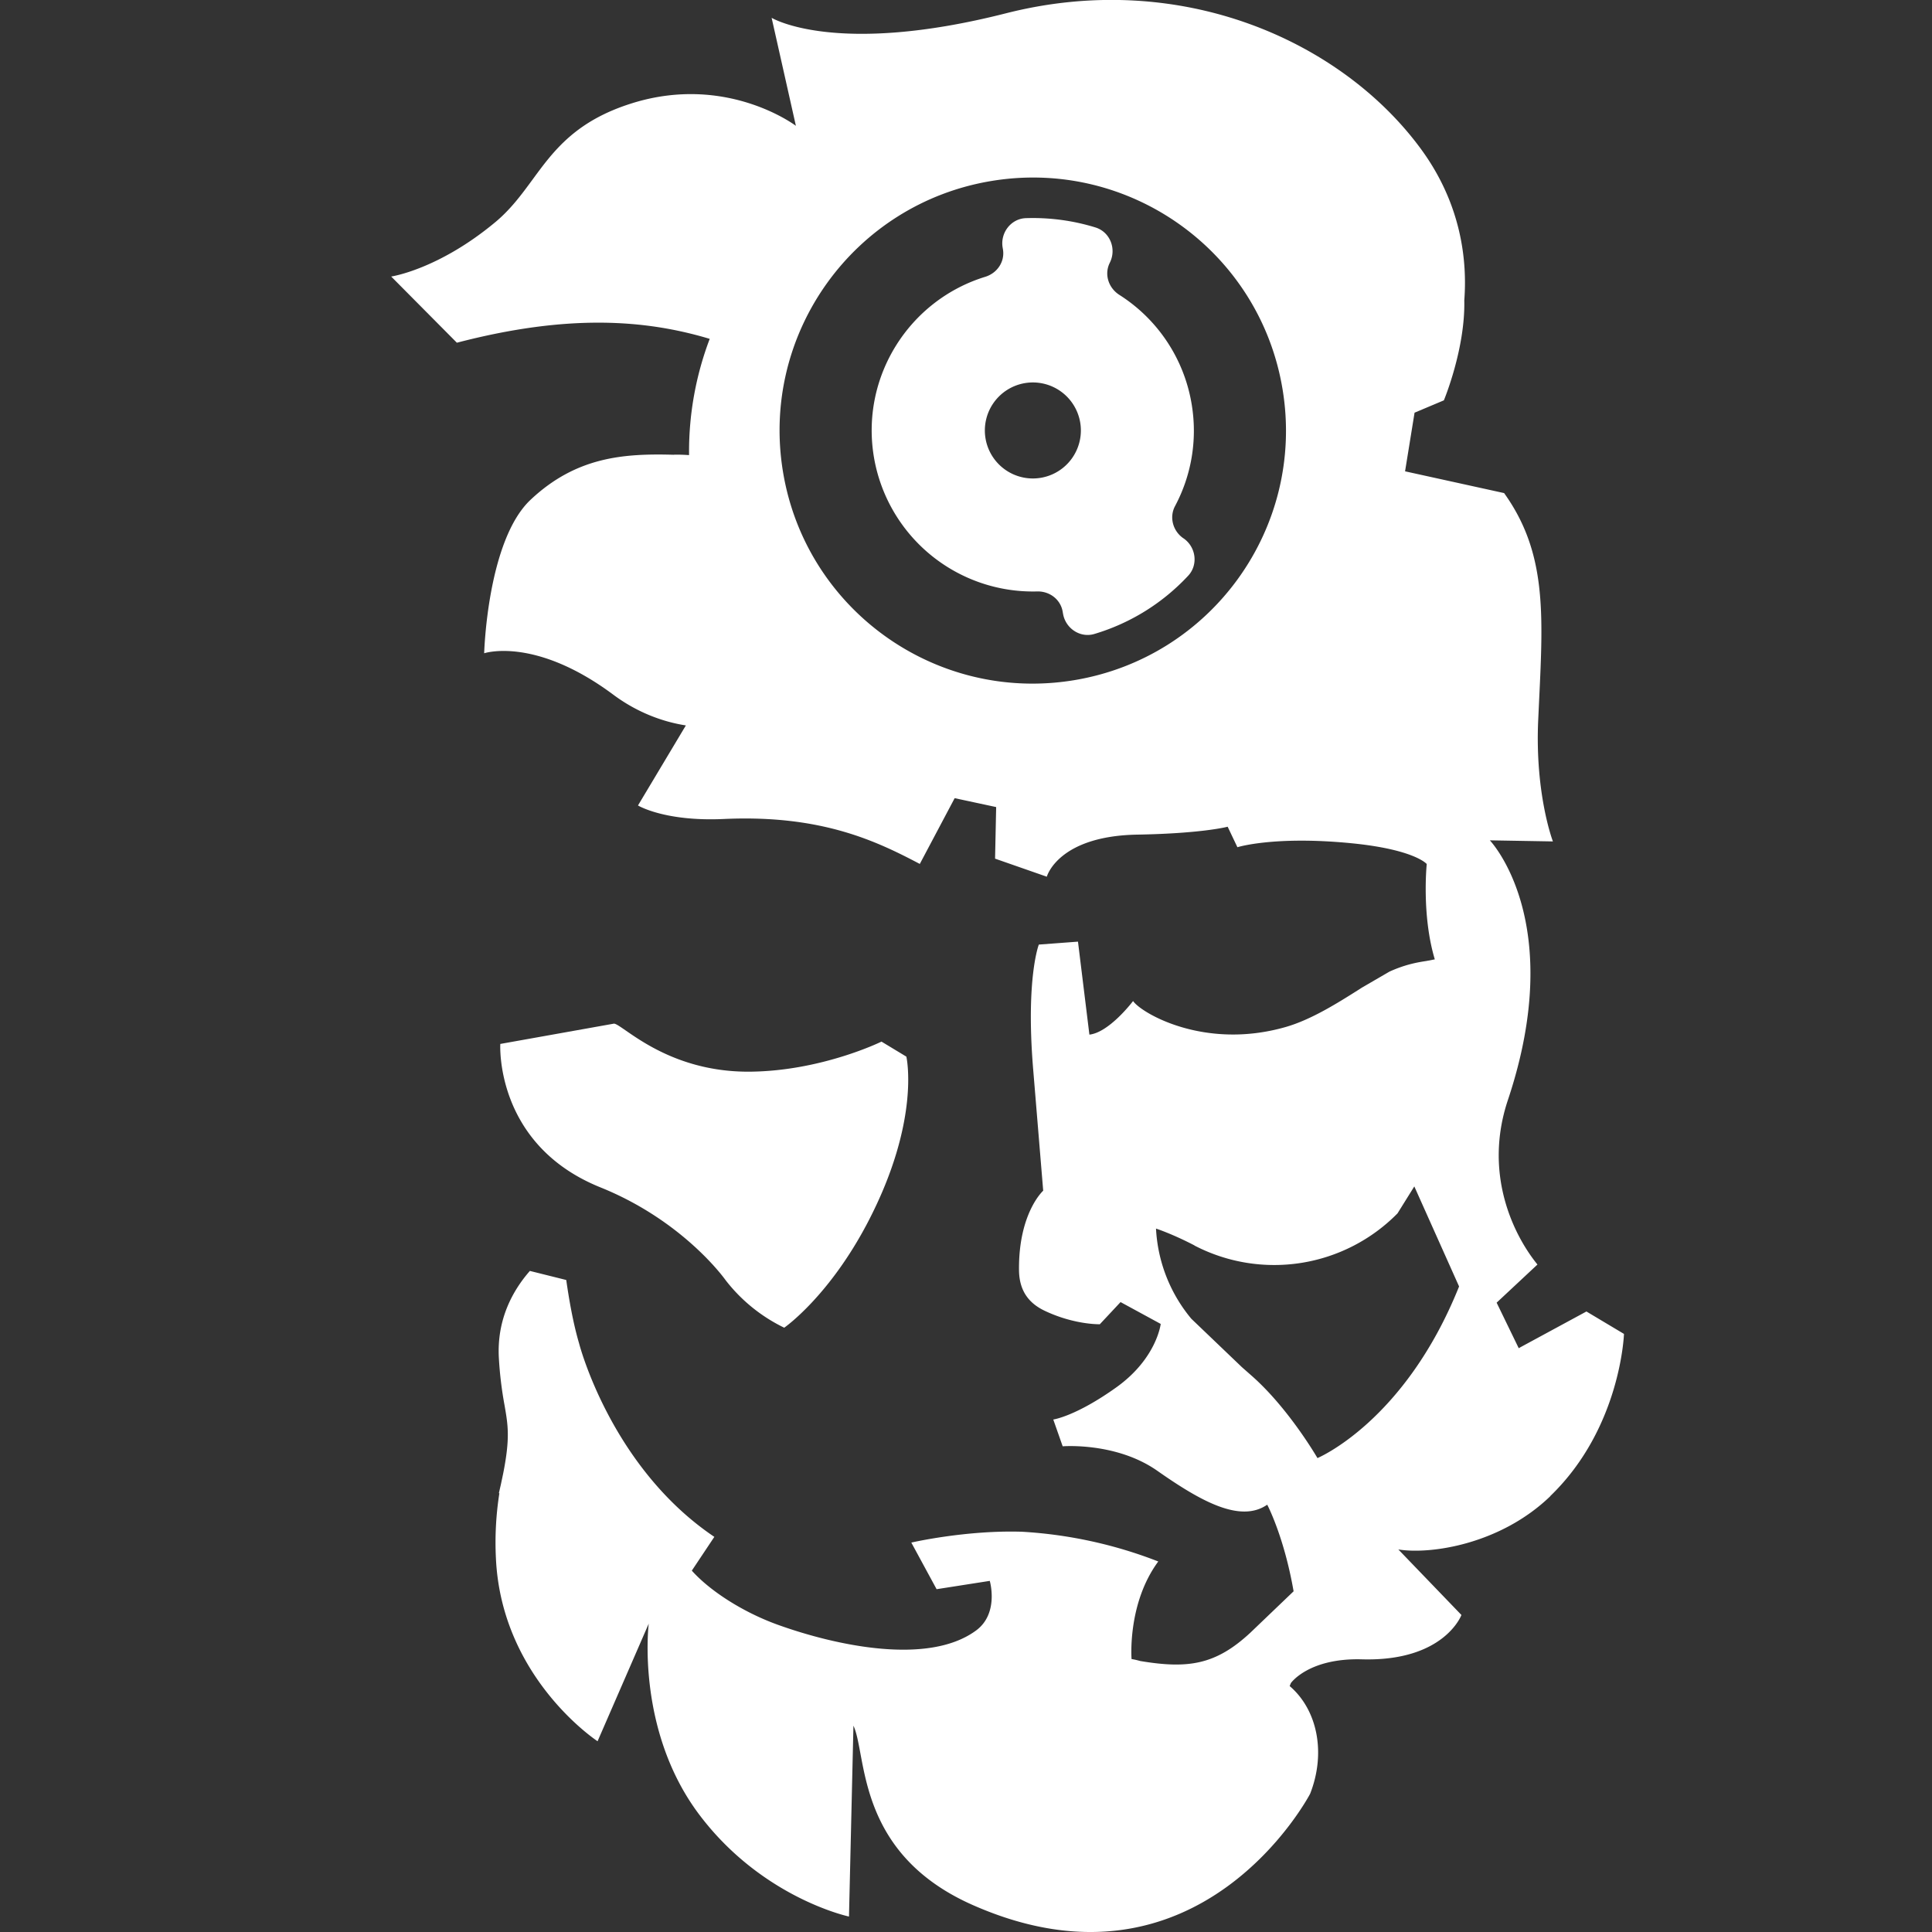 <svg xmlns='http://www.w3.org/2000/svg' xmlns:v='https://vecta.io/nano' width='23' height='23' fill='none'><rect width="100%" height="100%" fill="#333333" stroke="none"/><g fill-rule='evenodd' fill='#fff'><path d='M18.456 17.812c-.594.573-1.424.696-1.809.634l.751.78s-.204.555-1.183.528c-.636-.018-.847.282-.847.282l-.015.036c.326.278.437.788.244 1.282 0 0-1.311 2.516-4.012 1.327-1.095-.482-1.248-1.303-1.342-1.806-.026-.139-.047-.255-.083-.331l-.053 2.272s-1.031-.218-1.78-1.21c-.762-1.009-.604-2.277-.604-2.277l-.609 1.4s-1.142-.747-1.21-2.174a3.78 3.78 0 0 1 .041-.779h-.006l.024-.105.027-.128c.084-.424.058-.574.017-.811a4.48 4.48 0 0 1-.068-.563c-.027-.466.17-.812.369-1.039l.433.108c.033.231.082.515.153.755 0 0 .376 1.472 1.61 2.303l-.268.402c.215.241.61.496 1.028.646.671.241 1.785.49 2.358.065.274-.204.161-.589.161-.589l-.633.099-.301-.555s.648-.15 1.318-.129a5.31 5.31 0 0 1 1.622.354c-.371.502-.318 1.162-.318 1.162s.037.004.103.023c.574.096.9.044 1.31-.336l.516-.494c-.114-.655-.314-1.031-.314-1.031-.324.224-.801-.048-1.309-.404-.49-.343-1.126-.291-1.126-.291l-.112-.319s.264-.036.748-.381.531-.757.531-.757l-.478-.26-.247.264c-.133 0-.387-.033-.653-.159-.196-.092-.306-.243-.309-.484-.007-.682.288-.947.288-.947l-.121-1.465c-.086-1.069.069-1.465.069-1.465l.466-.035.136 1.107c.238-.026.52-.4.52-.4.093.139.844.587 1.814.31.306-.087.622-.287.88-.45l.026-.017.332-.193c.194-.088.339-.111.441-.127l.099-.019c-.159-.528-.096-1.135-.096-1.135s-.144-.174-.903-.248c-.917-.089-1.351.048-1.351.048l-.116-.244s-.295.08-1.073.094c-.949.016-1.08.501-1.08.501l-.616-.215.013-.614-.494-.106-.415.783c-.51-.268-1.167-.589-2.335-.535-.704.032-1.02-.161-1.02-.161l.57-.953c-.291-.045-.593-.164-.864-.366-.935-.696-1.537-.493-1.537-.493s.036-1.341.552-1.827c.546-.514 1.113-.553 1.709-.536v-.001s.06-.003.178.005v-.04a3.78 3.78 0 0 1 .246-1.344c-.759-.228-1.681-.301-3.01.046l-.782-.788s.562-.082 1.244-.651c.18-.151.308-.325.438-.502.253-.345.514-.701 1.189-.911 1.129-.351 1.947.27 1.947.27L9.186.212s.758.463 2.791-.054c2.091-.531 3.999.336 4.937 1.613.485.66.554 1.334.518 1.805.013.577-.243 1.19-.243 1.19l-.349.147-.113.698 1.179.259c.502.701.467 1.418.417 2.465h0v.001l-.011.235c-.04.886.175 1.446.175 1.446l-.751-.013s.926.963.215 3.092c-.295.883.072 1.614.352 1.958l-.486.454.263.542.025-.014.781-.423.447.267s-.037 1.12-.877 1.93zm-4.236-2.984a2.06 2.06 0 0 0 2.417-.383l.2-.321.533 1.191c-.646 1.611-1.686 2.043-1.686 2.043s-.335-.581-.773-.971l-.109-.096-.017-.015h0l-.602-.576a1.82 1.82 0 0 1-.421-1.074s.19.061.459.201zM11.806 2.154c1.643-.27 3.193.841 3.463 2.483s-.842 3.191-2.485 3.461-3.193-.841-3.463-2.483.842-3.191 2.485-3.461z'/><path d='M12.655 7.306l-.004-.023c-.024-.146-.155-.246-.304-.242a1.92 1.92 0 0 1-1.944-1.604c-.158-.957.424-1.865 1.327-2.142.142-.044.234-.18.21-.326l-.004-.023c-.029-.175.1-.343.277-.349.281-.009.561.028.829.111.17.053.249.248.175.409l-.009.019c-.063.136-.009.293.117.374a1.91 1.91 0 0 1 .862 1.305c.071.432-.008.853-.199 1.211-.069.13-.026.292.094.378l.012.008c.144.103.172.312.051.442-.305.327-.688.565-1.116.693-.17.051-.345-.066-.374-.242zm-.923-2.089a.57.57 0 1 1 1.128-.185.57.57 0 1 1-1.128.185z'/></g><path d='M5.955 12.428l1.349-.241c.02-.006.067.027.144.08.23.159.718.499 1.485.491.853-.009 1.561-.358 1.561-.358l.296.179s.175.757-.459 1.972c-.464.888-.995 1.255-.995 1.255a1.96 1.96 0 0 1-.698-.566s-.493-.703-1.491-1.105c-1.261-.509-1.191-1.706-1.191-1.706z' fill='#fff'/></svg>
